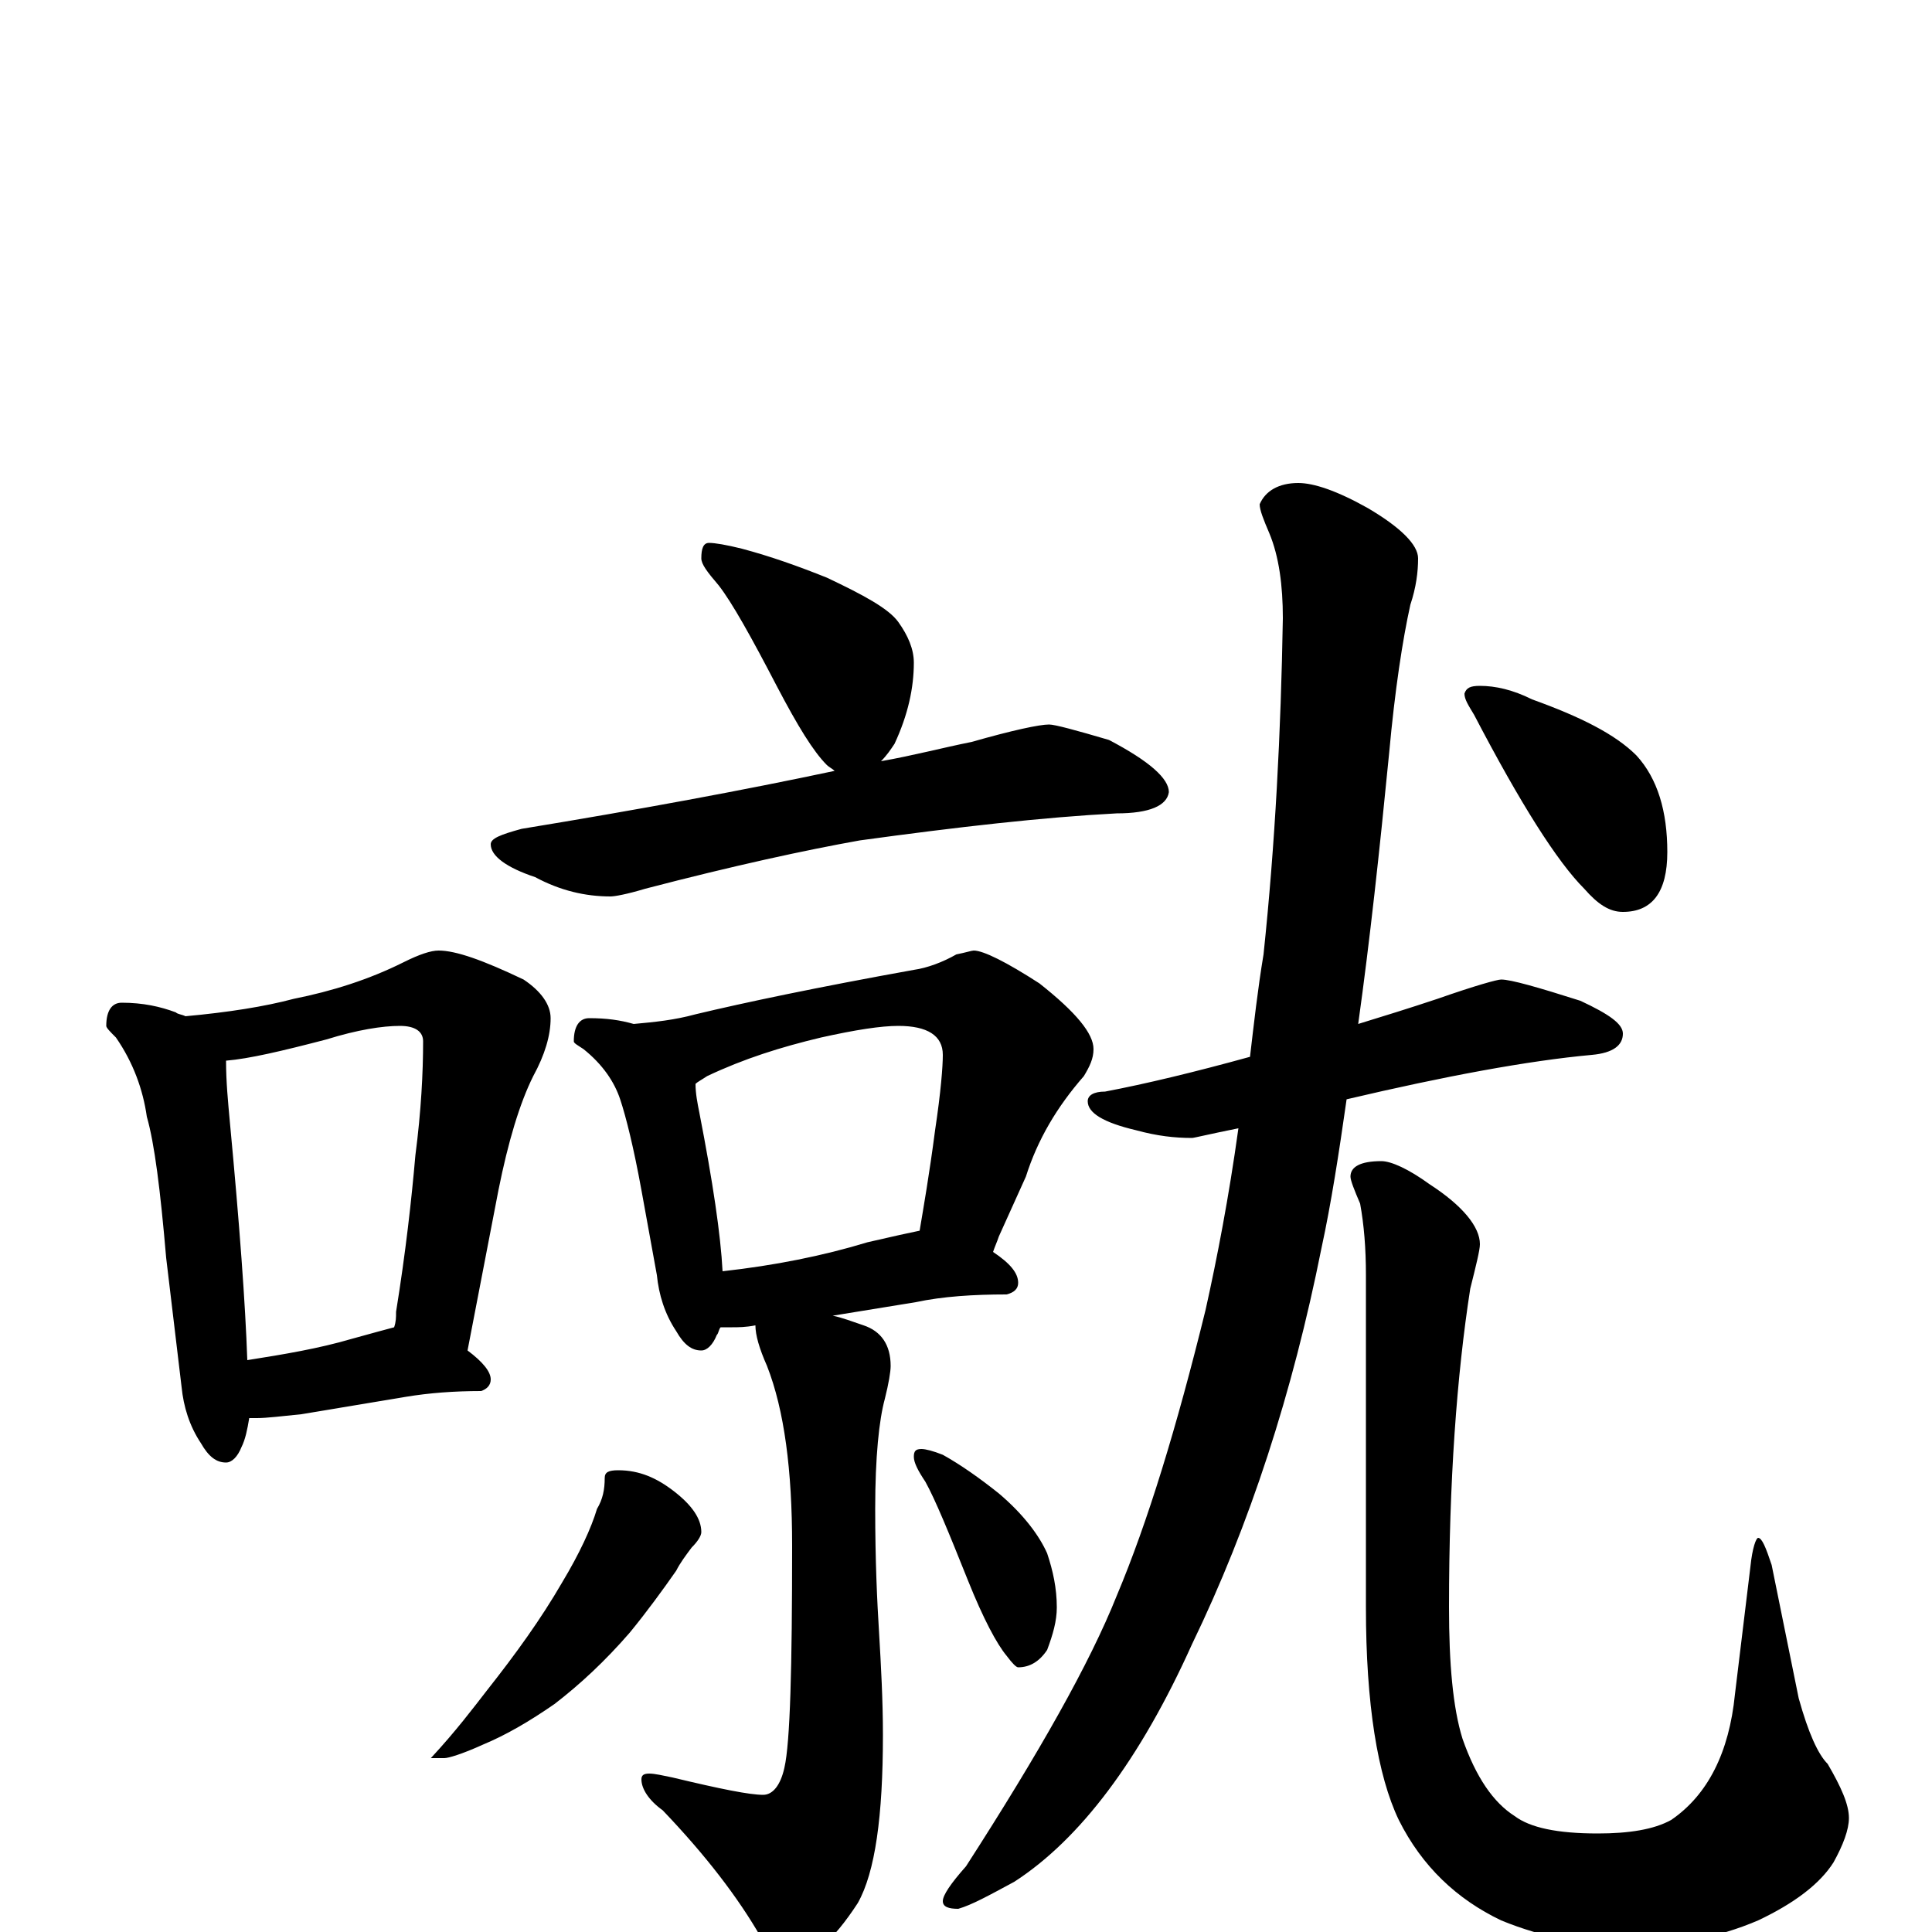 <?xml version="1.0" encoding="utf-8" ?>
<!DOCTYPE svg PUBLIC "-//W3C//DTD SVG 1.1//EN" "http://www.w3.org/Graphics/SVG/1.1/DTD/svg11.dtd">
<svg version="1.1" id="Layer_1" xmlns="http://www.w3.org/2000/svg" xmlns:xlink="http://www.w3.org/1999/xlink" x="0px" y="145px" width="1000px" height="1000px" viewBox="0 0 1000 1000" enable-background="new 0 0 1000 1000" xml:space="preserve">
<g id="Layer_1">
<path id="glyph" transform="matrix(1 0 0 -1 0 1000)" d="M63,481C74,481 83,479 91,476C92,475 94,475 96,474C118,476 137,479 152,483C172,487 191,493 209,502C217,506 223,508 227,508C236,508 250,503 271,493C280,487 285,480 285,473C285,464 282,454 276,443C269,429 263,409 258,384l-16,-83C250,295 254,290 254,286C254,283 252,281 249,280C235,280 222,279 210,277l-54,-9C146,267 138,266 133,266C132,266 130,266 129,266C128,260 127,255 125,251C123,246 120,243 117,243C112,243 108,246 104,253C98,262 95,272 94,282l-8,67C83,384 80,408 76,422C74,436 69,450 60,463C57,466 55,468 55,469C55,477 58,481 63,481M128,296C147,299 165,302 182,307C193,310 200,312 204,313C205,316 205,318 205,321C210,352 213,379 215,402C218,425 219,445 219,461C219,466 215,469 207,469C198,469 185,467 169,462C146,456 129,452 117,451C117,440 118,430 119,419C124,366 127,325 128,296M367,719C370,719 376,718 384,716C399,712 413,707 428,701C447,692 460,685 465,678C470,671 473,664 473,657C473,644 470,630 463,615C461,612 459,609 456,606C473,609 488,613 503,616C524,622 538,625 543,625C546,625 557,622 574,617C595,606 605,597 605,590C604,583 595,579 578,579C540,577 496,572 445,565C417,560 380,552 334,540C324,537 318,536 316,536C303,536 290,539 277,546C262,551 254,557 254,563C254,566 259,568 270,571C331,581 385,591 432,601C431,602 429,603 428,604C421,611 413,624 402,645C389,670 379,688 372,697C366,704 363,708 363,711C363,716 364,719 367,719M305,473C314,473 321,472 328,470C339,471 349,472 360,475C385,481 423,489 473,498C480,499 488,502 495,506C500,507 503,508 504,508C509,508 521,502 538,491C557,476 566,465 566,457C566,452 564,448 561,443C547,427 537,410 531,391l-14,-31C516,357 515,355 514,352C523,346 527,341 527,336C527,333 525,331 521,330C504,330 488,329 474,326l-43,-7C436,318 441,316 447,314C456,311 461,304 461,293C461,290 460,284 458,276C455,265 453,246 453,219C453,192 454,171 455,155C456,138 457,120 457,102C457,60 453,31 444,15C431,-5 419,-15 410,-15C405,-15 399,-11 394,-3C382,18 365,40 343,63C336,68 332,74 332,79C332,81 333,82 336,82C339,82 343,81 348,80C373,74 388,71 395,71C400,71 404,76 406,85C409,98 410,137 410,200C410,239 406,270 397,293C393,302 391,309 391,314C386,313 382,313 379,313C376,313 374,313 373,313C372,312 372,310 371,309C369,304 366,301 363,301C358,301 354,304 350,311C344,320 341,330 340,340l-8,44C328,406 324,422 321,431C318,440 312,449 302,457C299,459 297,460 297,461C297,469 300,473 305,473M374,342C401,345 426,350 449,357C462,360 471,362 476,363C478,375 481,392 484,415C487,435 488,448 488,454C488,464 480,469 465,469C456,469 443,467 425,463C404,458 385,452 366,443C363,441 361,440 360,439C360,434 361,429 362,424C369,388 373,361 374,342M320,239C331,239 340,235 349,228C358,221 363,214 363,207C363,205 361,202 358,199C355,195 352,191 350,187C343,177 335,166 326,155C313,140 300,128 287,118C274,109 262,102 250,97C239,92 232,90 230,90l-7,0C236,104 245,116 252,125C267,144 280,162 291,181C300,196 306,209 309,219C312,224 313,229 313,235C313,238 315,239 320,239M477,250C479,250 483,249 488,247C497,242 507,235 517,227C530,216 538,205 542,196C545,187 547,178 547,168C547,161 545,154 542,146C538,140 533,137 527,137C526,137 524,139 521,143C516,149 509,162 501,182C491,207 484,224 479,233C475,239 473,243 473,246C473,249 474,250 477,250M777,493C782,493 796,489 818,482C833,475 840,470 840,465C840,459 835,455 824,454C791,451 748,443 697,431C693,403 689,377 684,354C669,279 647,211 617,149C590,89 559,48 525,26C512,19 503,14 496,12C491,12 488,13 488,16C488,19 492,25 500,34C538,93 564,139 578,174C594,212 609,261 624,322C630,349 636,380 641,416C626,413 618,411 617,411C608,411 599,412 588,415C571,419 563,424 563,430C563,433 566,435 572,435C593,439 618,445 647,453C649,470 651,488 654,506C660,563 663,621 664,680C664,697 662,712 657,724C654,731 652,736 652,739C655,746 662,750 672,750C680,750 692,746 708,737C725,727 734,718 734,711C734,704 733,696 730,687C726,669 722,643 719,610C714,559 709,513 703,470C716,474 729,478 744,483C764,490 775,493 777,493M715,399C720,399 729,395 740,387C757,376 766,365 766,356C766,353 764,345 761,333C754,288 750,233 750,168C750,139 752,116 757,100C764,80 773,67 784,60C792,54 806,51 827,51C843,51 856,53 865,58C884,71 895,93 898,123l8,66C907,199 909,204 910,204C912,204 914,199 917,190l14,-69C936,103 941,92 946,87C953,75 957,66 957,59C957,53 954,45 949,36C942,25 929,15 910,6C889,-3 867,-7 843,-7C821,-7 799,-3 777,6C754,17 736,34 724,58C713,81 707,118 707,168l0,172C707,354 706,366 704,377C701,384 699,389 699,391C699,396 704,399 715,399M766,645C774,645 783,643 793,638C818,629 836,620 847,609C858,597 863,580 863,559C863,538 855,528 840,528C833,528 827,532 820,540C806,554 787,584 763,630C760,635 758,638 758,641C759,644 761,645 766,645z"/>
</g>
</svg>
